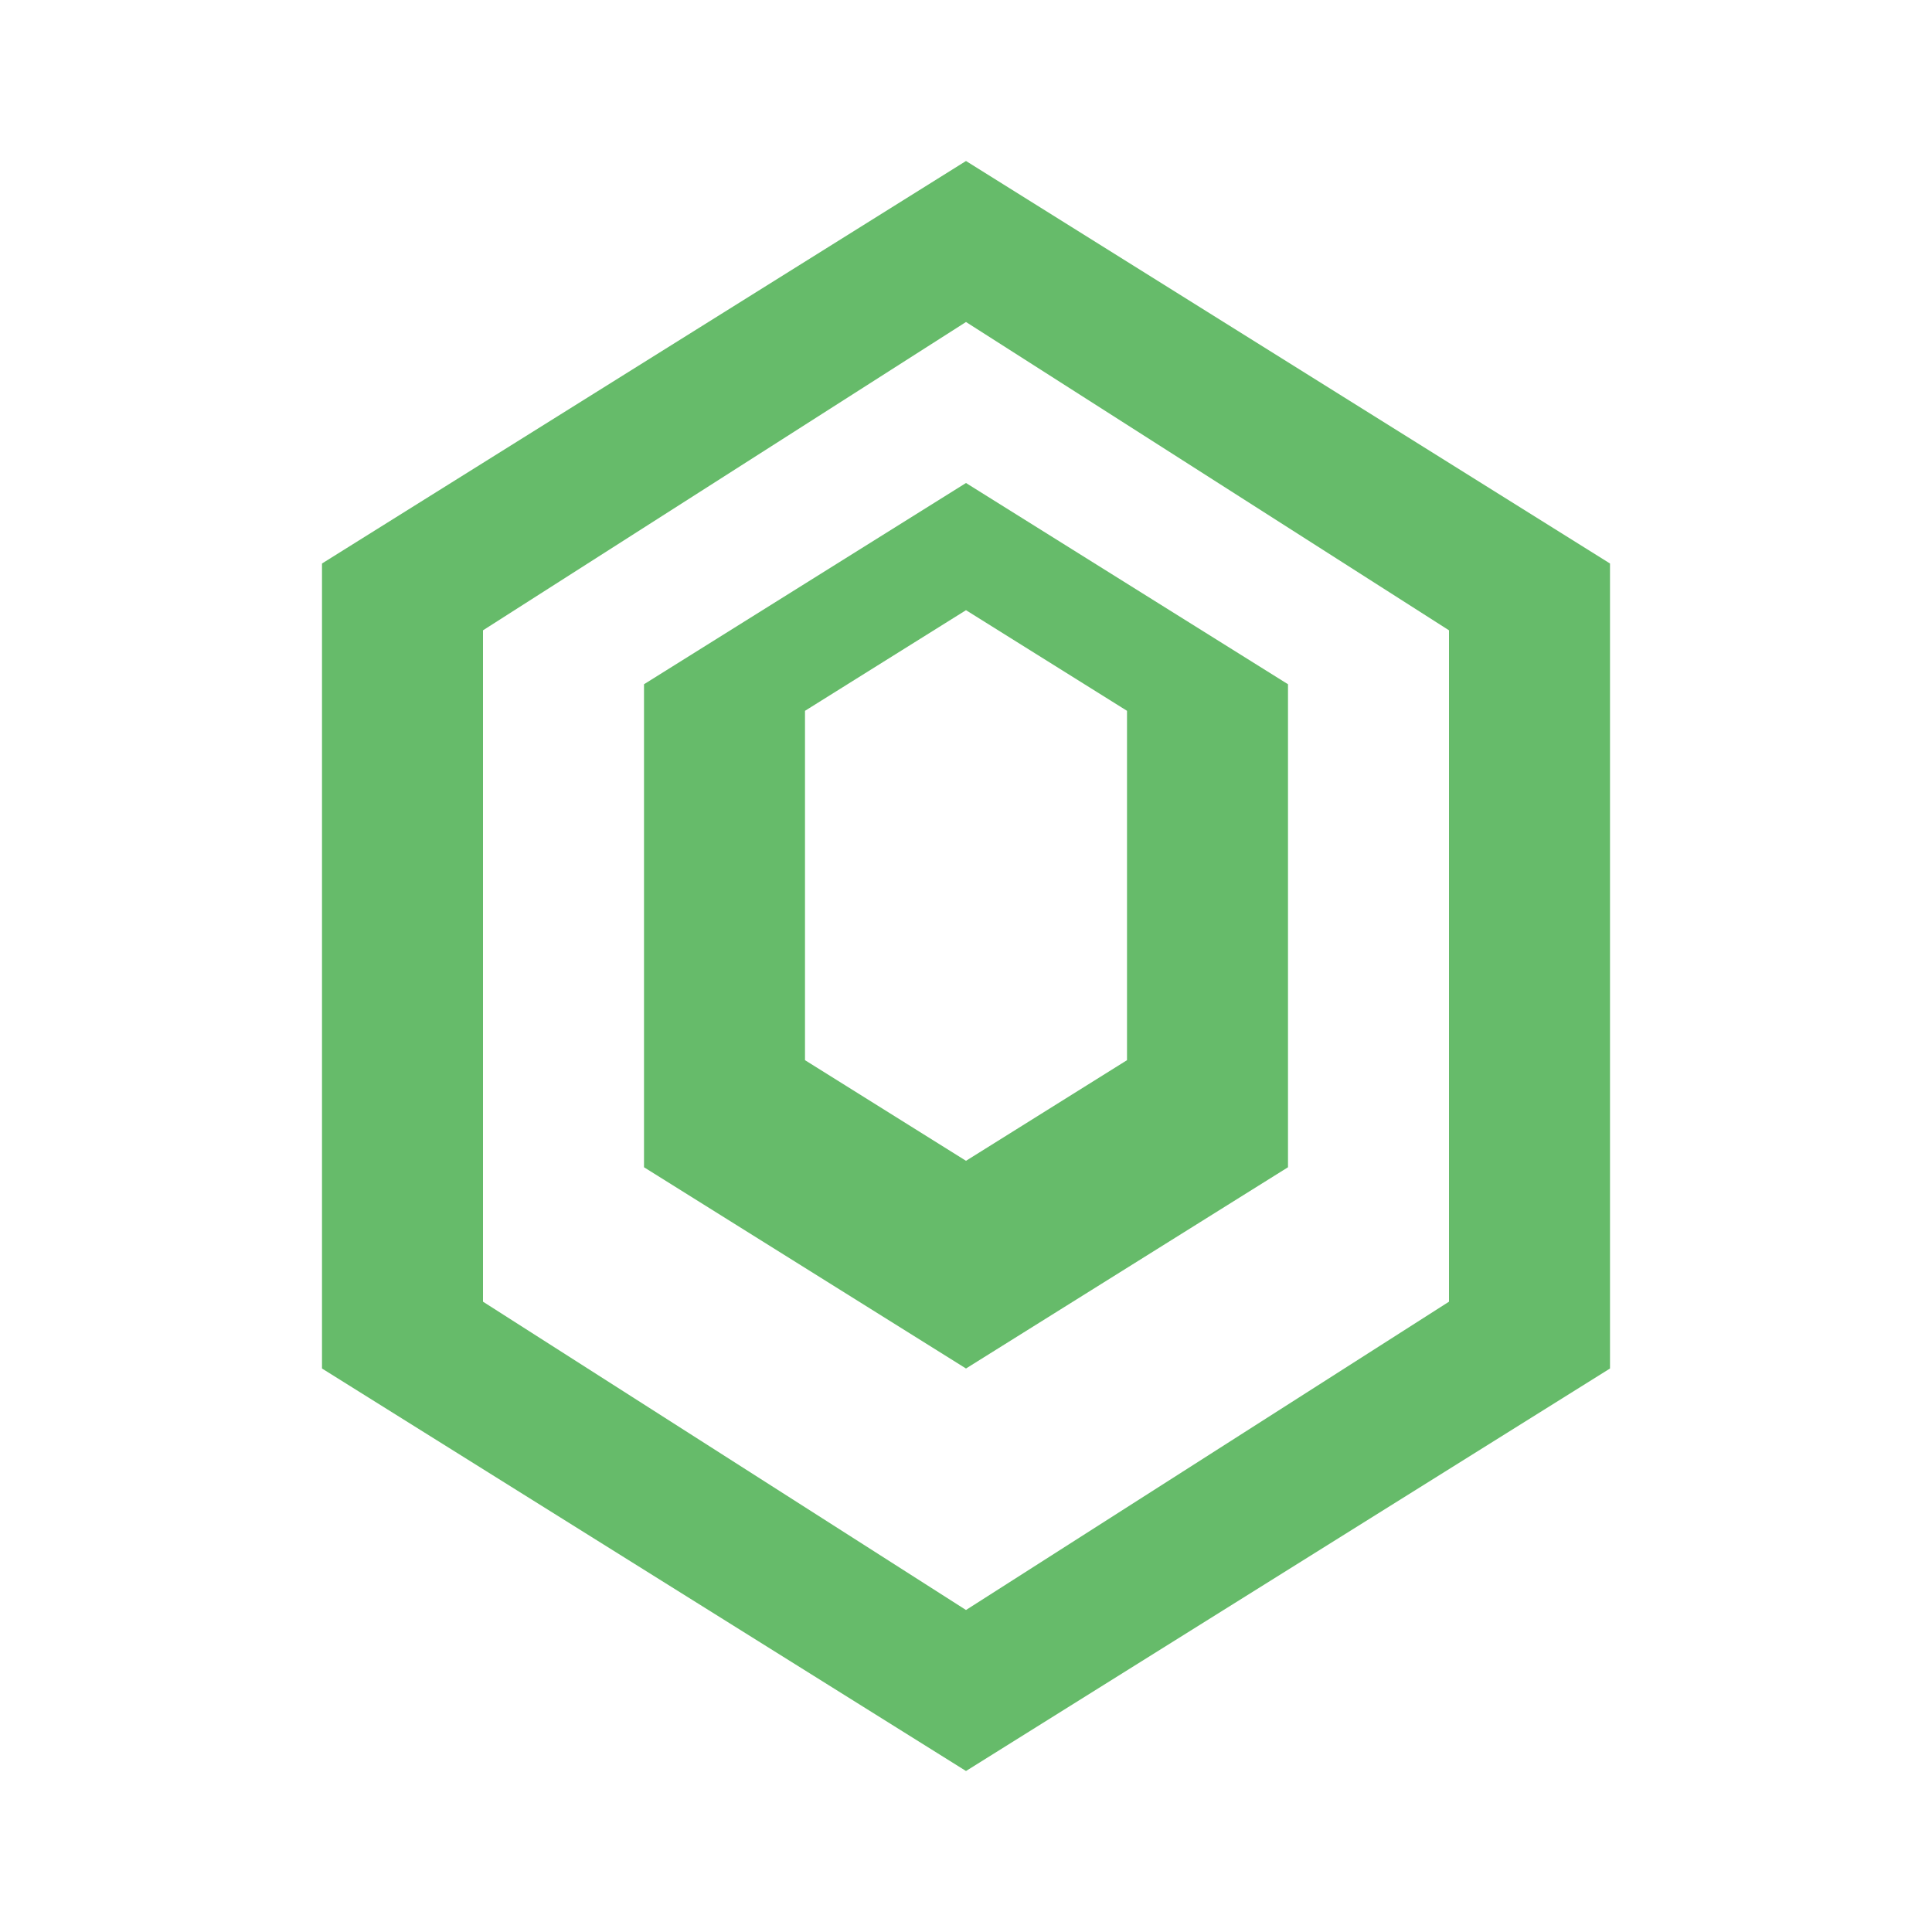 <?xml version="1.0" encoding="UTF-8"?>
<svg width="24" height="24" viewBox="0 0 24 24" fill="none" xmlns="http://www.w3.org/2000/svg">
  <path d="M12 2L4 7v10l8 5 8-5V7l-8-5zm6 14.17L12 20l-6-3.83V7.83L12 4l6 3.83v8.34z" fill="#66BB6A"/>
  <path d="M12 6l-4 2.5v6l4 2.5 4-2.5v-6L12 6zm2 7.17l-2 1.25-2-1.25V8.83L12 7.58l2 1.25v4.34z" fill="#66BB6A"/>
</svg> 